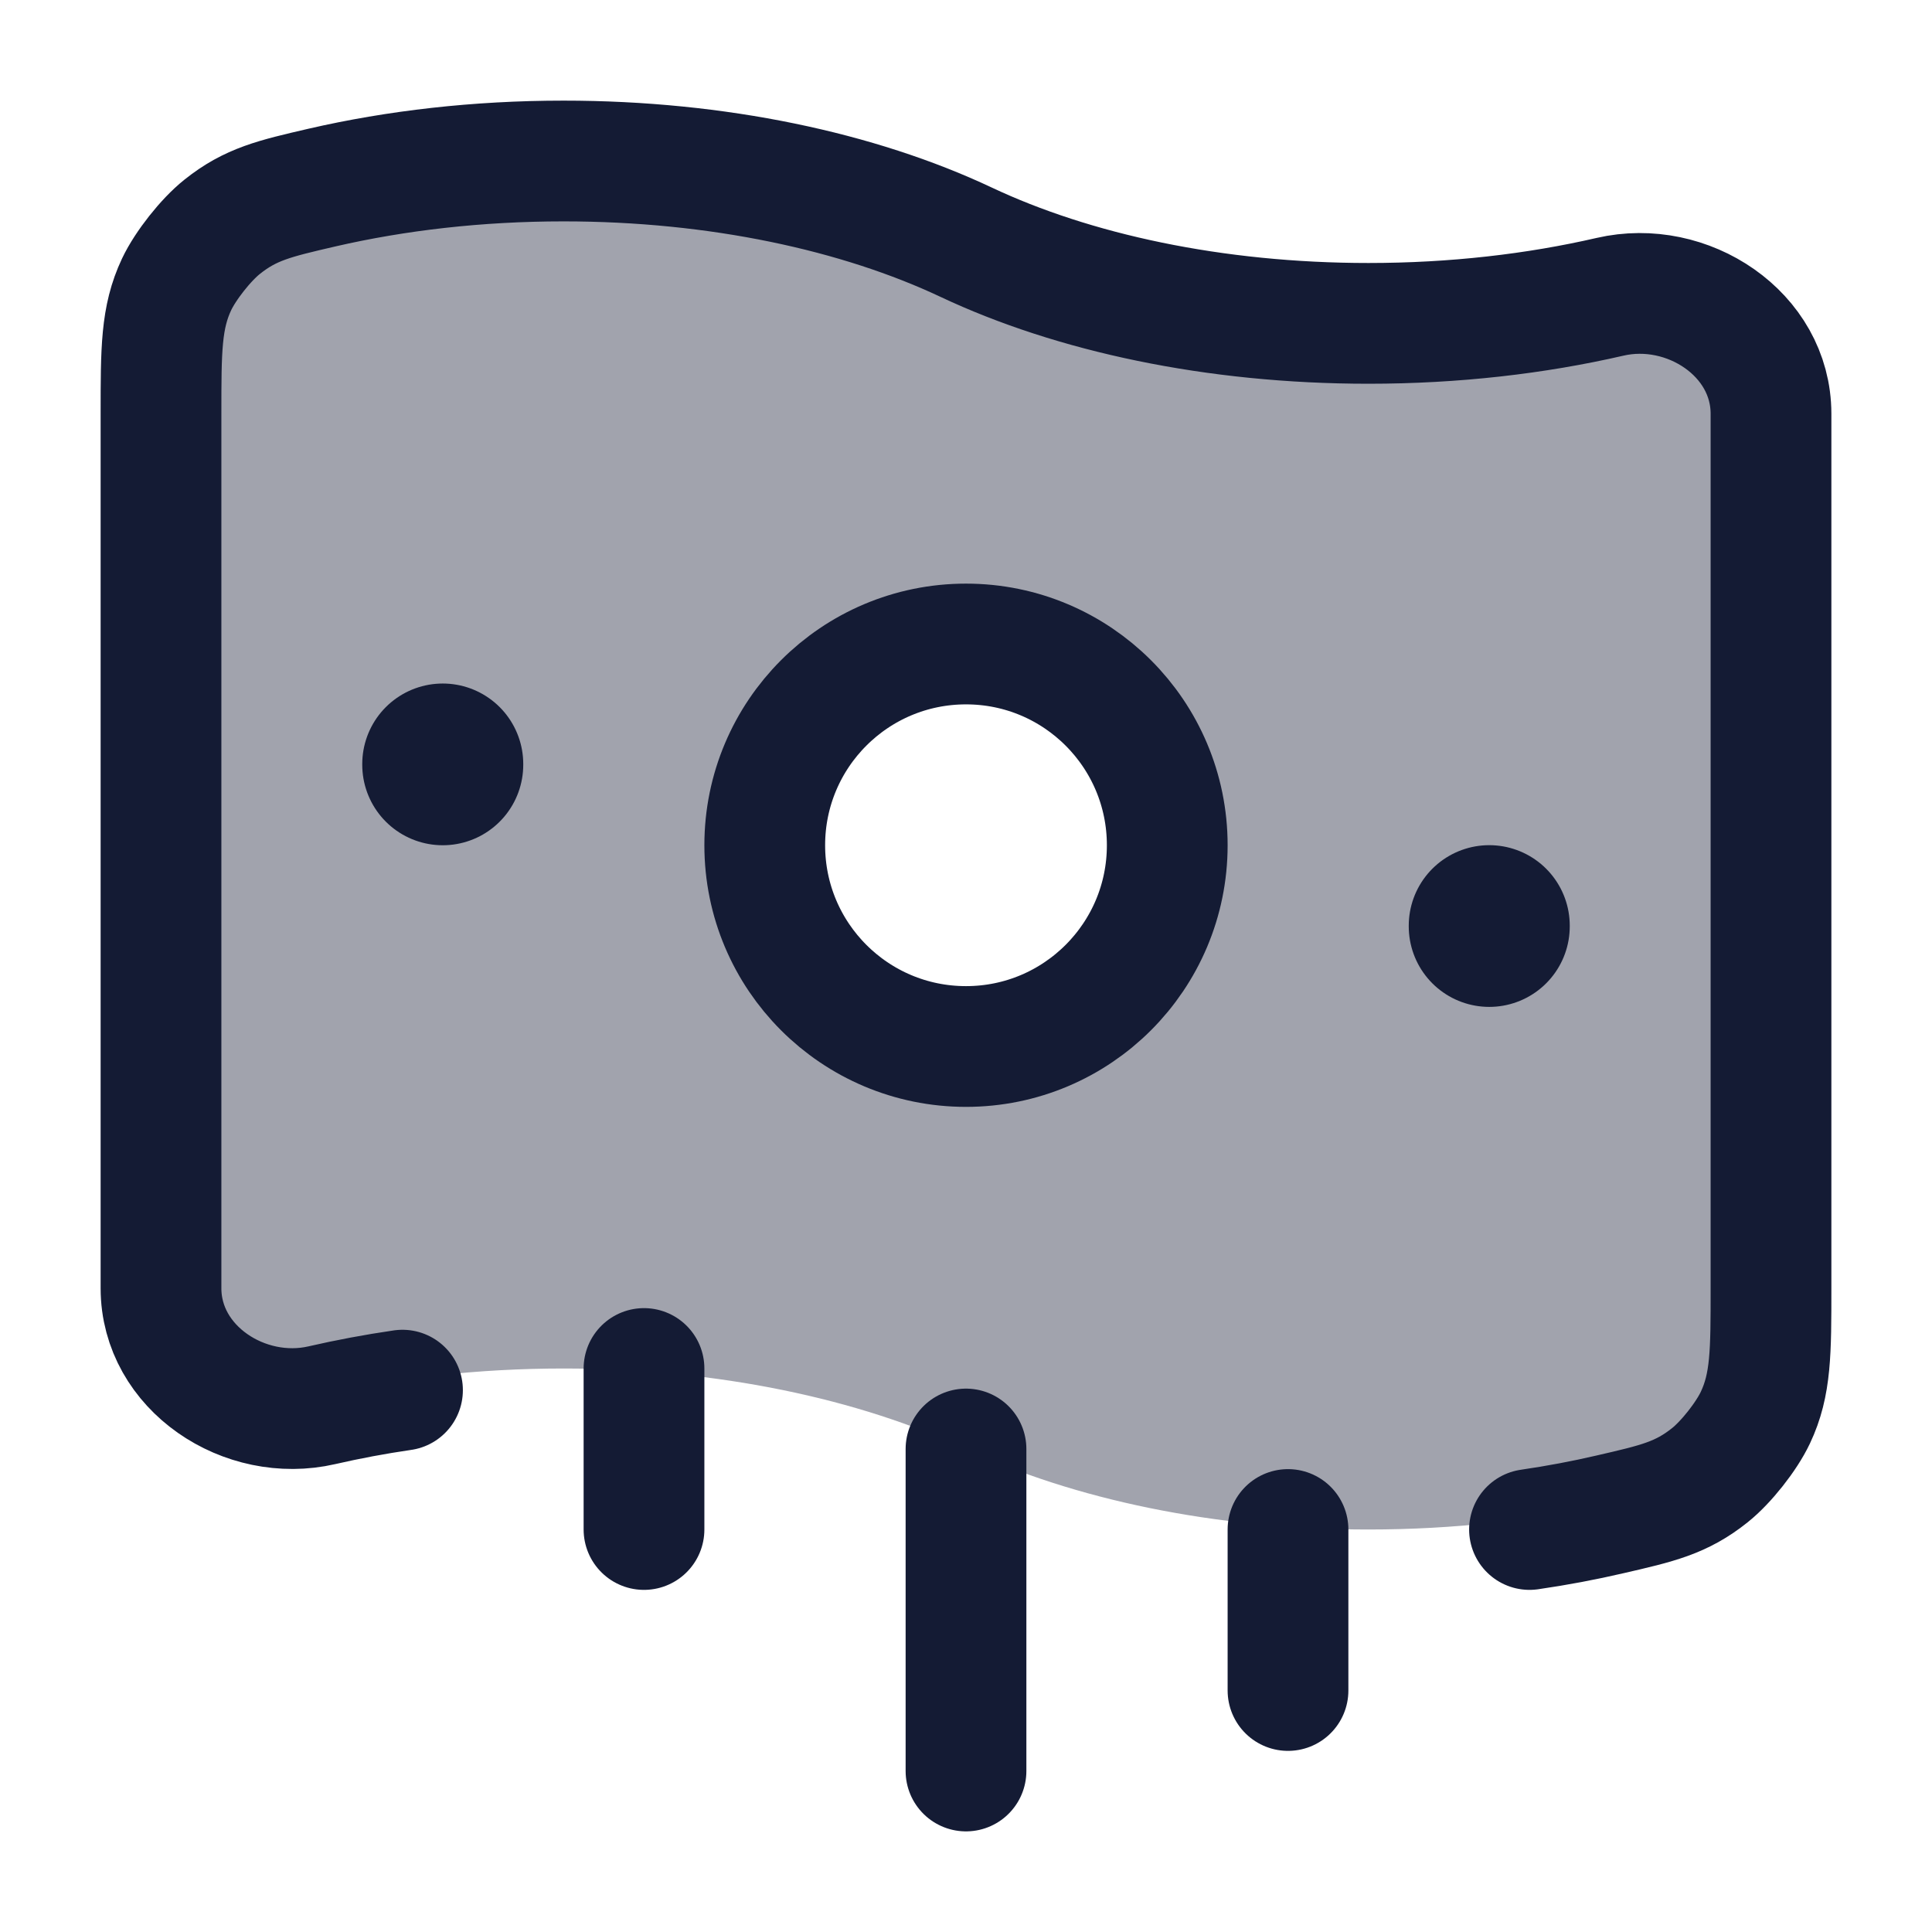 <svg width="24" height="24" viewBox="0 0 24 24" fill="none" xmlns="http://www.w3.org/2000/svg">
<path opacity="0.4" fill-rule="evenodd" clip-rule="evenodd" d="M7 2C8.917 2 10.668 2.378 12 3C13.332 3.622 15.083 4 17 4C18.066 4 19.08 3.883 20 3.673C20.96 3.453 22 4.129 22 5.114V15.886C22 17.38 21.582 18.31 20 18.673C19.08 18.883 18.066 19 17 19C15.083 19 13.332 18.622 12 18C10.668 17.378 8.917 17 7 17C5.934 17 4.92 17.117 4 17.327C3.04 17.547 2 16.871 2 15.886V5.114C2 3.574 2.5 2.671 4 2.327C4.92 2.117 5.934 2 7 2ZM12 8C13.381 8 14.5 9.119 14.5 10.5C14.5 11.881 13.381 13 12 13C10.619 13 9.5 11.881 9.5 10.5C9.5 9.119 10.619 8 12 8Z" fill="#141B34"/>
<path d="M19 19C19.344 18.95 19.678 18.887 20 18.812C20.591 18.676 20.887 18.608 21.241 18.325C21.443 18.164 21.695 17.845 21.806 17.61C22 17.199 22 16.8 22 16.003V5.14C22 4.147 20.96 3.465 20 3.687C19.08 3.899 18.066 4.017 17 4.017C15.083 4.017 13.332 3.636 12 3.008C10.668 2.381 8.917 2 7 2C5.934 2 4.92 2.118 4 2.33C3.409 2.467 3.113 2.535 2.759 2.818C2.557 2.979 2.305 3.298 2.194 3.532C2 3.944 2 4.342 2 5.14V16.003C2 16.996 3.04 17.678 4 17.456C4.322 17.382 4.656 17.319 5 17.269" stroke="#141B34" stroke-width="1.5" stroke-linecap="round"/>
<path d="M14.5 10.5C14.5 9.119 13.381 8 12 8C10.619 8 9.5 9.119 9.5 10.5C9.5 11.881 10.619 13 12 13C13.381 13 14.5 11.881 14.5 10.5Z" stroke="#141B34" stroke-width="1.5"/>
<path d="M5.5 9.5L5.5 9.491" stroke="#141B34" stroke-width="2" stroke-linecap="round" stroke-linejoin="round"/>
<path d="M18.5 11.508L18.5 11.499" stroke="#141B34" stroke-width="2" stroke-linecap="round" stroke-linejoin="round"/>
<path d="M12 22V18M8 19L8 17M16 21V19" stroke="#141B34" stroke-width="1.5" stroke-linecap="round"/>
</svg>
